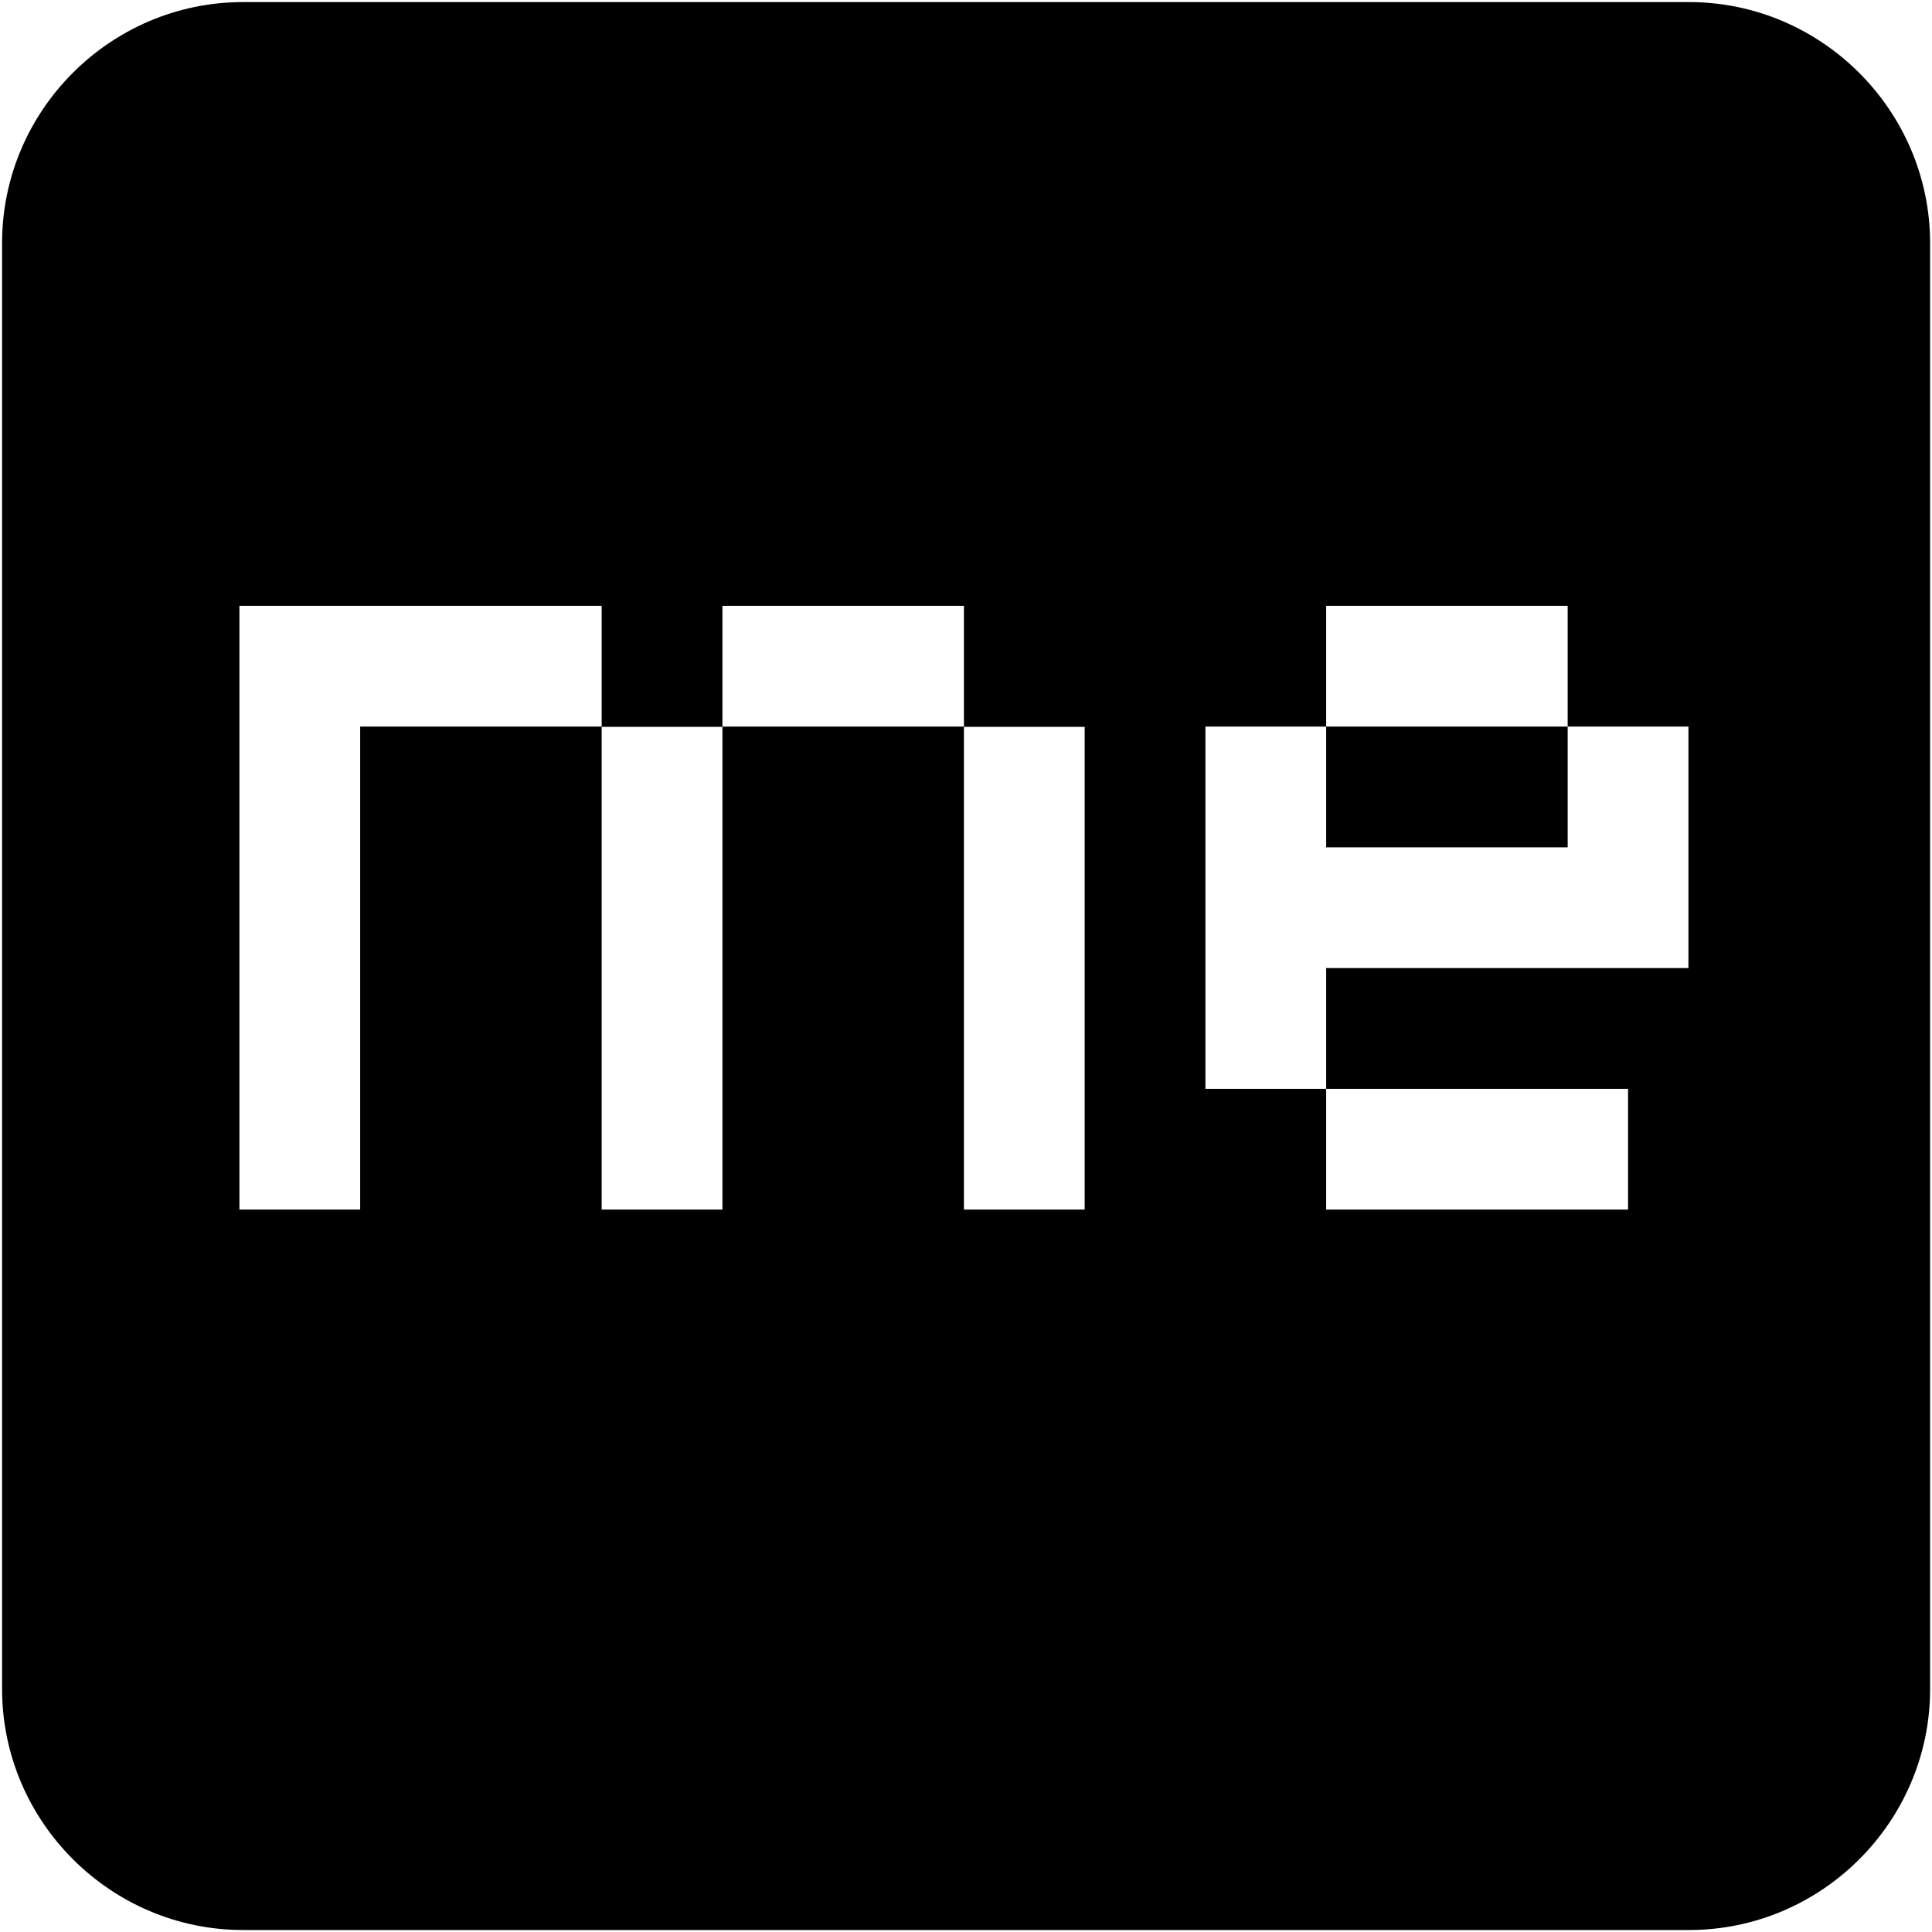 <svg xmlns="http://www.w3.org/2000/svg" viewBox="0 0 2048 2048"><path d="M1405.8 770.2h256v128h-256z"/><path d="M1790.4 2.2H257.6C117.1 2.2 2.2 117.1 2.2 257.6v1532.8c0 140.5 115 255.5 255.5 255.5h1532.8c140.5 0 255.5-114.9 255.5-255.5V257.6c-.2-140.5-115.1-255.4-255.6-255.4zm-1408.6 768v512h-128v-640h384v128h-256zm384 512h-128V770.5h128v511.7zm0-640h256v128h-256v-128zm384 640h-128V770.5h128v511.7zm640-256h-384v128h320v128h-320v-128h-128v-384h128v-128h256v128h128v256z"/></svg>